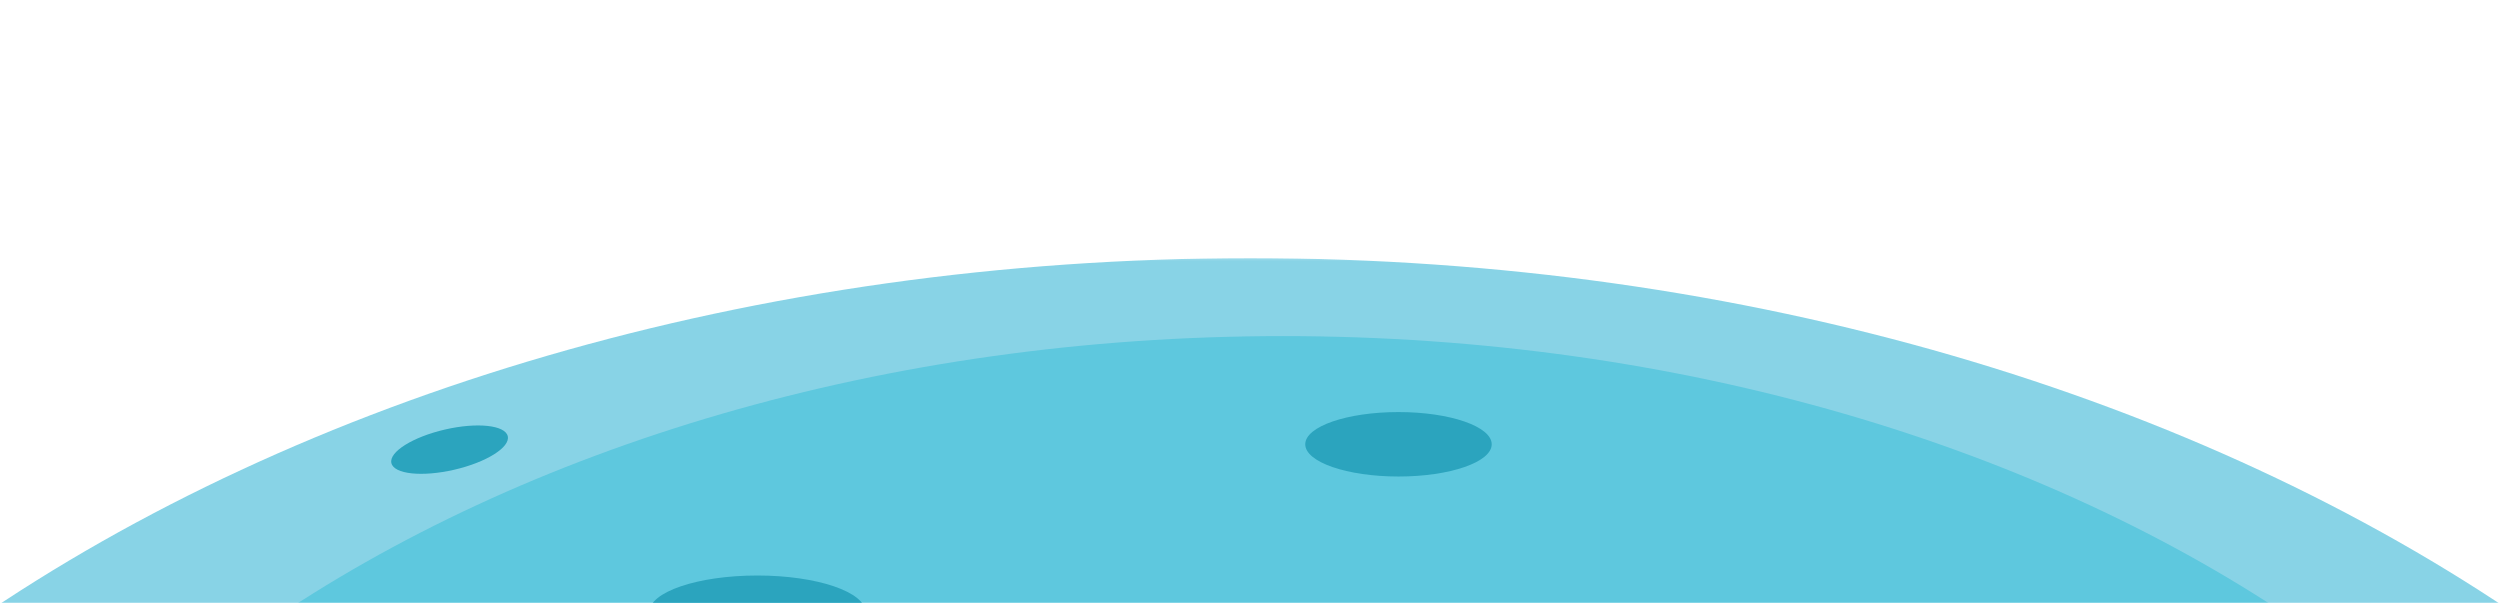 <svg xmlns="http://www.w3.org/2000/svg" xmlns:xlink="http://www.w3.org/1999/xlink" width="1086" height="262" viewBox="0 0 1086 262">
    <defs>
        <path id="a" d="M0 0h1160v302H0z"/>
        <path id="c" d="M0 1077.997V.137h1567.941v1077.86z"/>
    </defs>
    <g fill="none" fill-rule="evenodd" transform="translate(-35 -40)">
        <mask id="b" fill="#fff">
            <use xlink:href="#a"/>
        </mask>
        <g mask="url(#b)">
            <g transform="translate(-206 152)">
                <mask id="d" fill="#fff">
                    <use xlink:href="#c"/>
                </mask>
                <path fill="#88D3E6" d="M1567.945 539.1c0 297.677-351.044 538.897-783.842 538.897-433.047 0-784.107-241.22-784.107-538.897C-.004 241.374 351.056.137 784.103.137c432.798 0 783.842 241.237 783.842 538.963" mask="url(#d)"/>
            </g>
            <path fill="#5EC8DE" d="M1219 616.06C1219 853.52 938.39 1046 592.363 1046 246.361 1046-34 853.52-34 616.06-34 378.43 246.361 186 592.363 186 938.389 186 1219 378.43 1219 616.06"/>
        </g>
        <ellipse cx="364" cy="306" fill="#2BA4BE" mask="url(#b)" rx="47" ry="16"/>
        <ellipse cx="642.5" cy="233" fill="#2BA4BE" mask="url(#b)" rx="40.5" ry="14"/>
        <ellipse cx="230.295" cy="235.323" fill="#2BA4BE" mask="url(#b)" rx="25.943" ry="8.962" transform="rotate(-13 230.295 235.323)"/>
    </g>
</svg>
